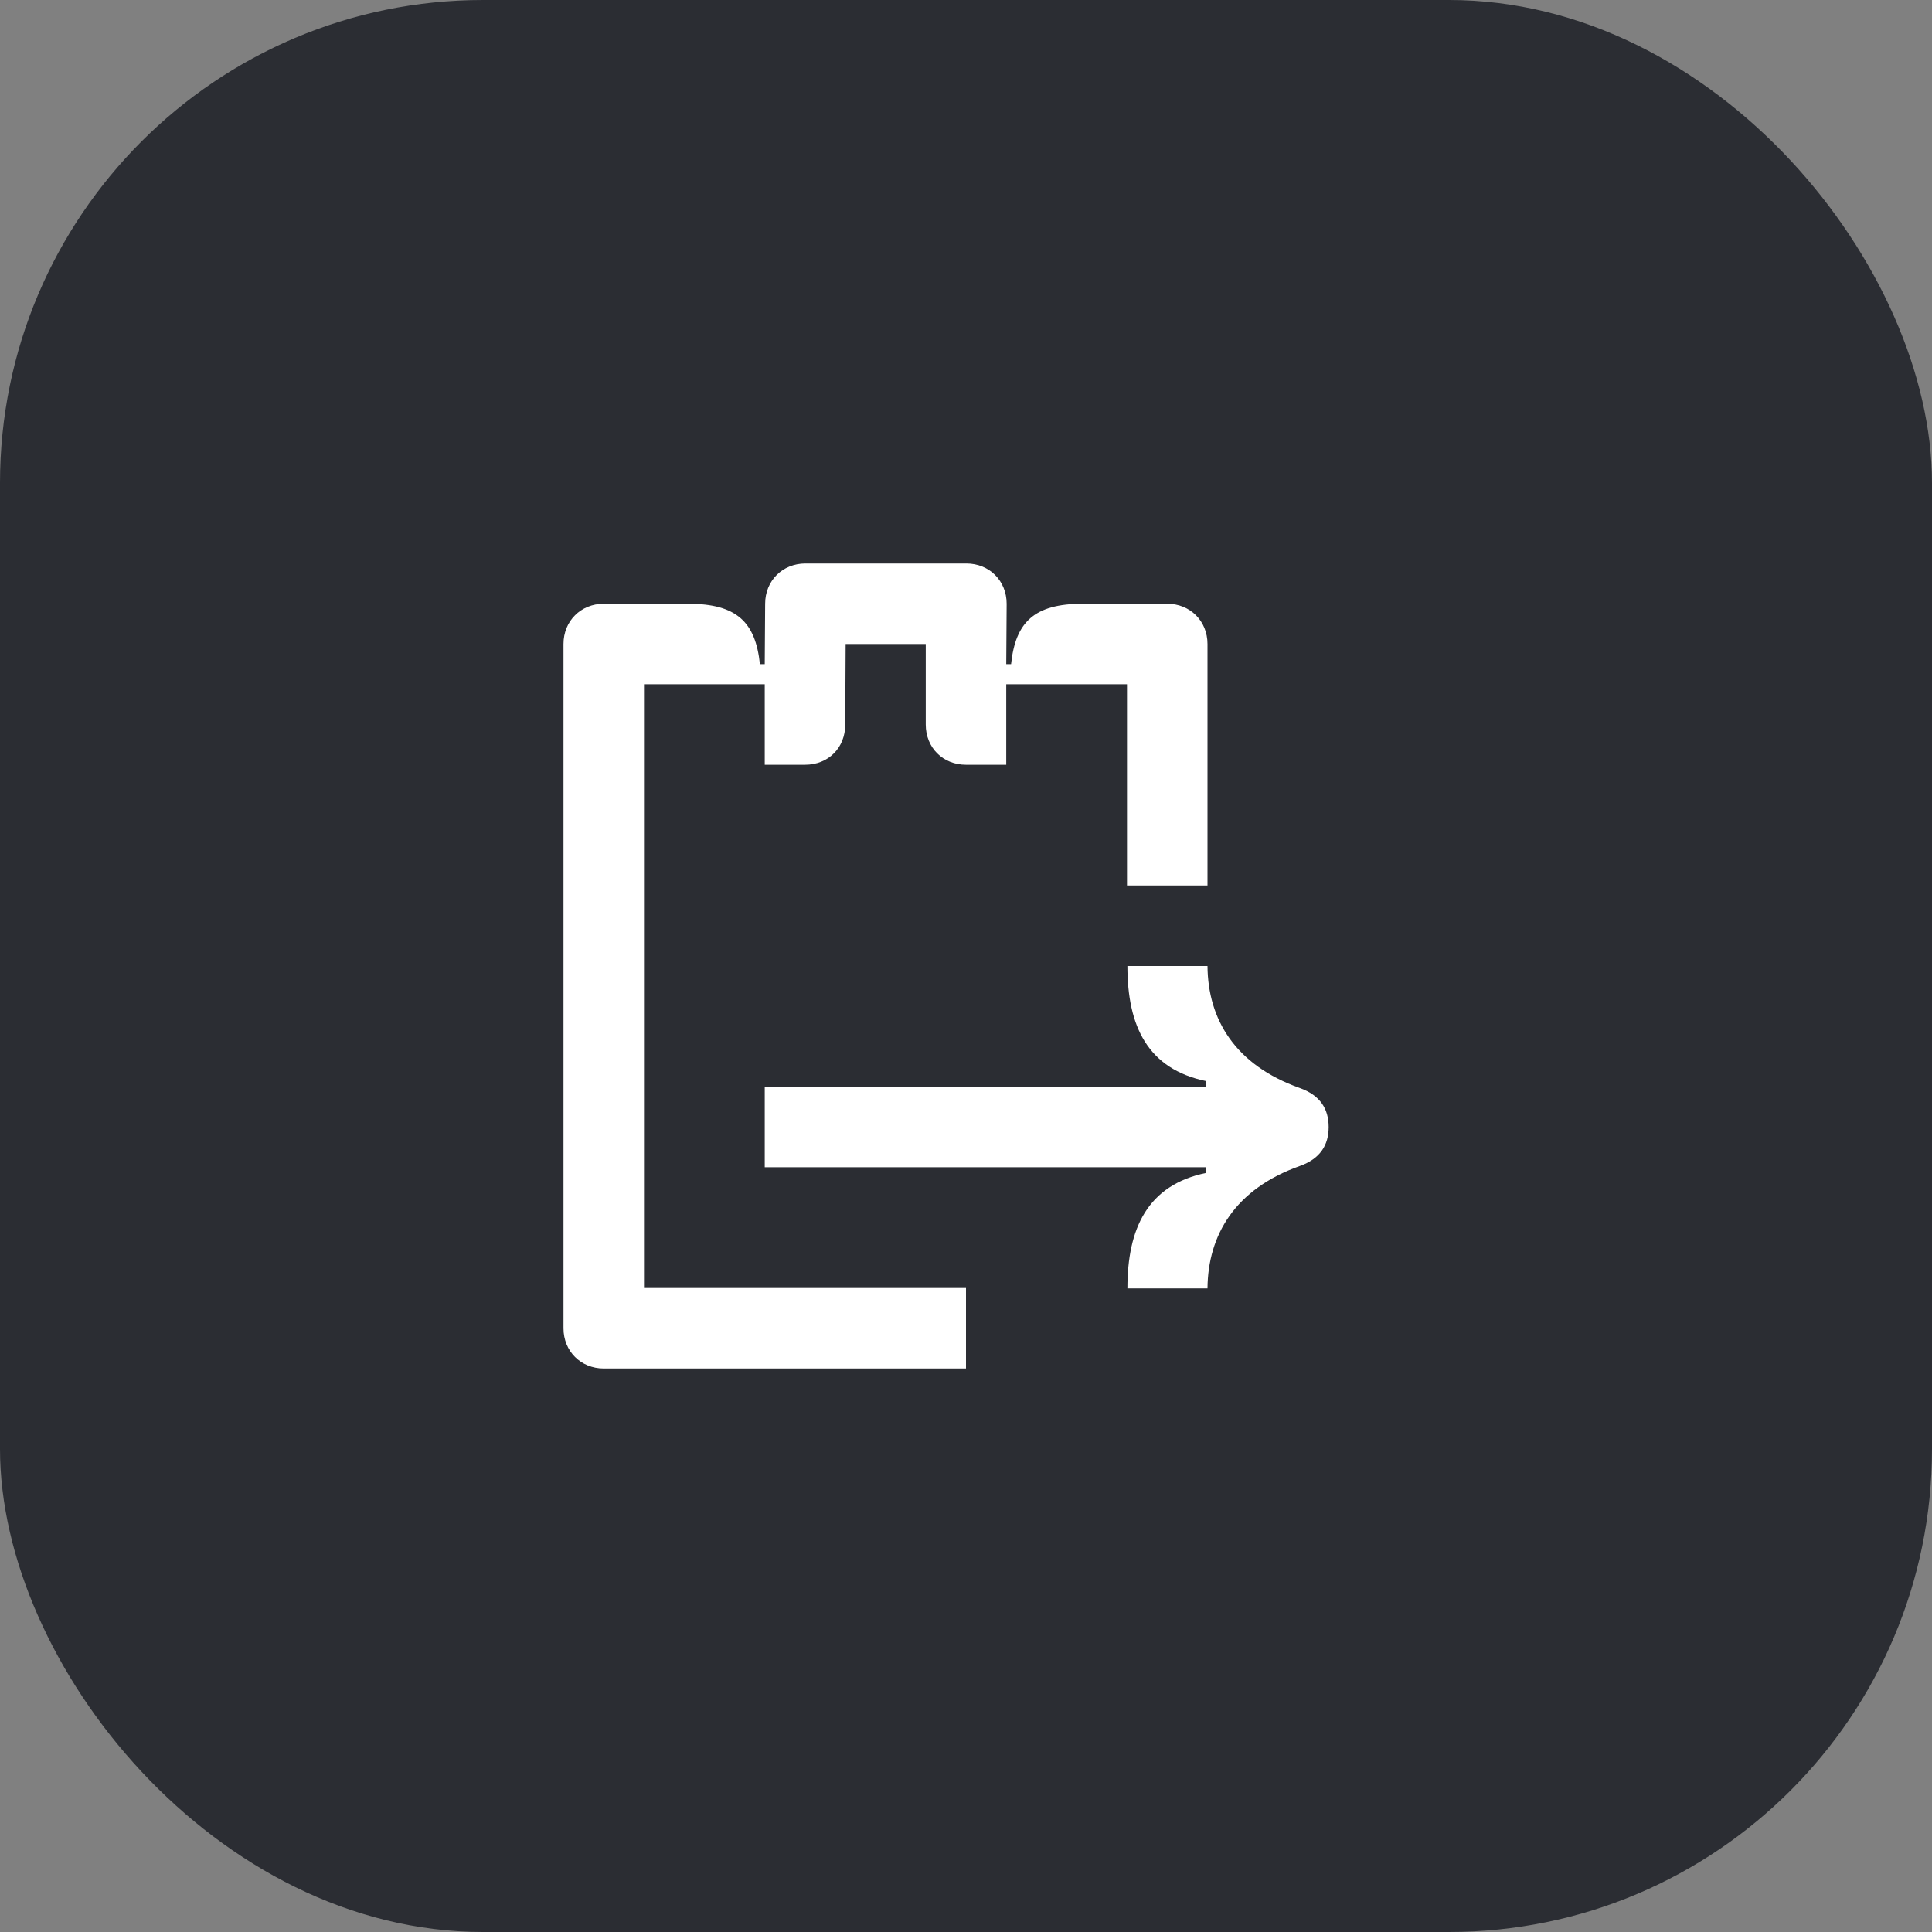 <svg width="48" height="48" viewBox="0 0 48 48" fill="none" xmlns="http://www.w3.org/2000/svg">
<rect x="0" y="0" width="48" height="48" fill="#808080" stroke="none"/>
<rect width="48" height="48" rx="12" fill="#2B2D33"/>
<path d="M19 27H29.97V26.86C28.51 26.56 28.01 25.49 28.01 24H30C30.01 25.33 30.69 26.46 32.29 27.03C32.8 27.21 33.01 27.55 33.01 28C33.01 28.45 32.8 28.79 32.29 28.97C30.69 29.54 30.01 30.68 30 32.01H28.01C28.01 30.52 28.51 29.44 29.97 29.14V29H19V27ZM24 34V32H16V17H19V19H20C20.58 19 21 18.58 21 18L21.01 16H23V18C23 18.58 23.43 19 24 19H25V17H28V22H30V16C30 15.43 29.57 15 29 15H26.9C25.69 15 25.23 15.46 25.12 16.5H25L25.01 15C25.01 14.43 24.58 14 24.01 14H20.01C19.44 14 19.01 14.43 19.01 15L19 16.5H18.88C18.77 15.46 18.31 15 17.1 15H15C14.43 15 14 15.43 14 16V33C14 33.57 14.43 34 15 34H24Z" fill="white"/>
</svg>
